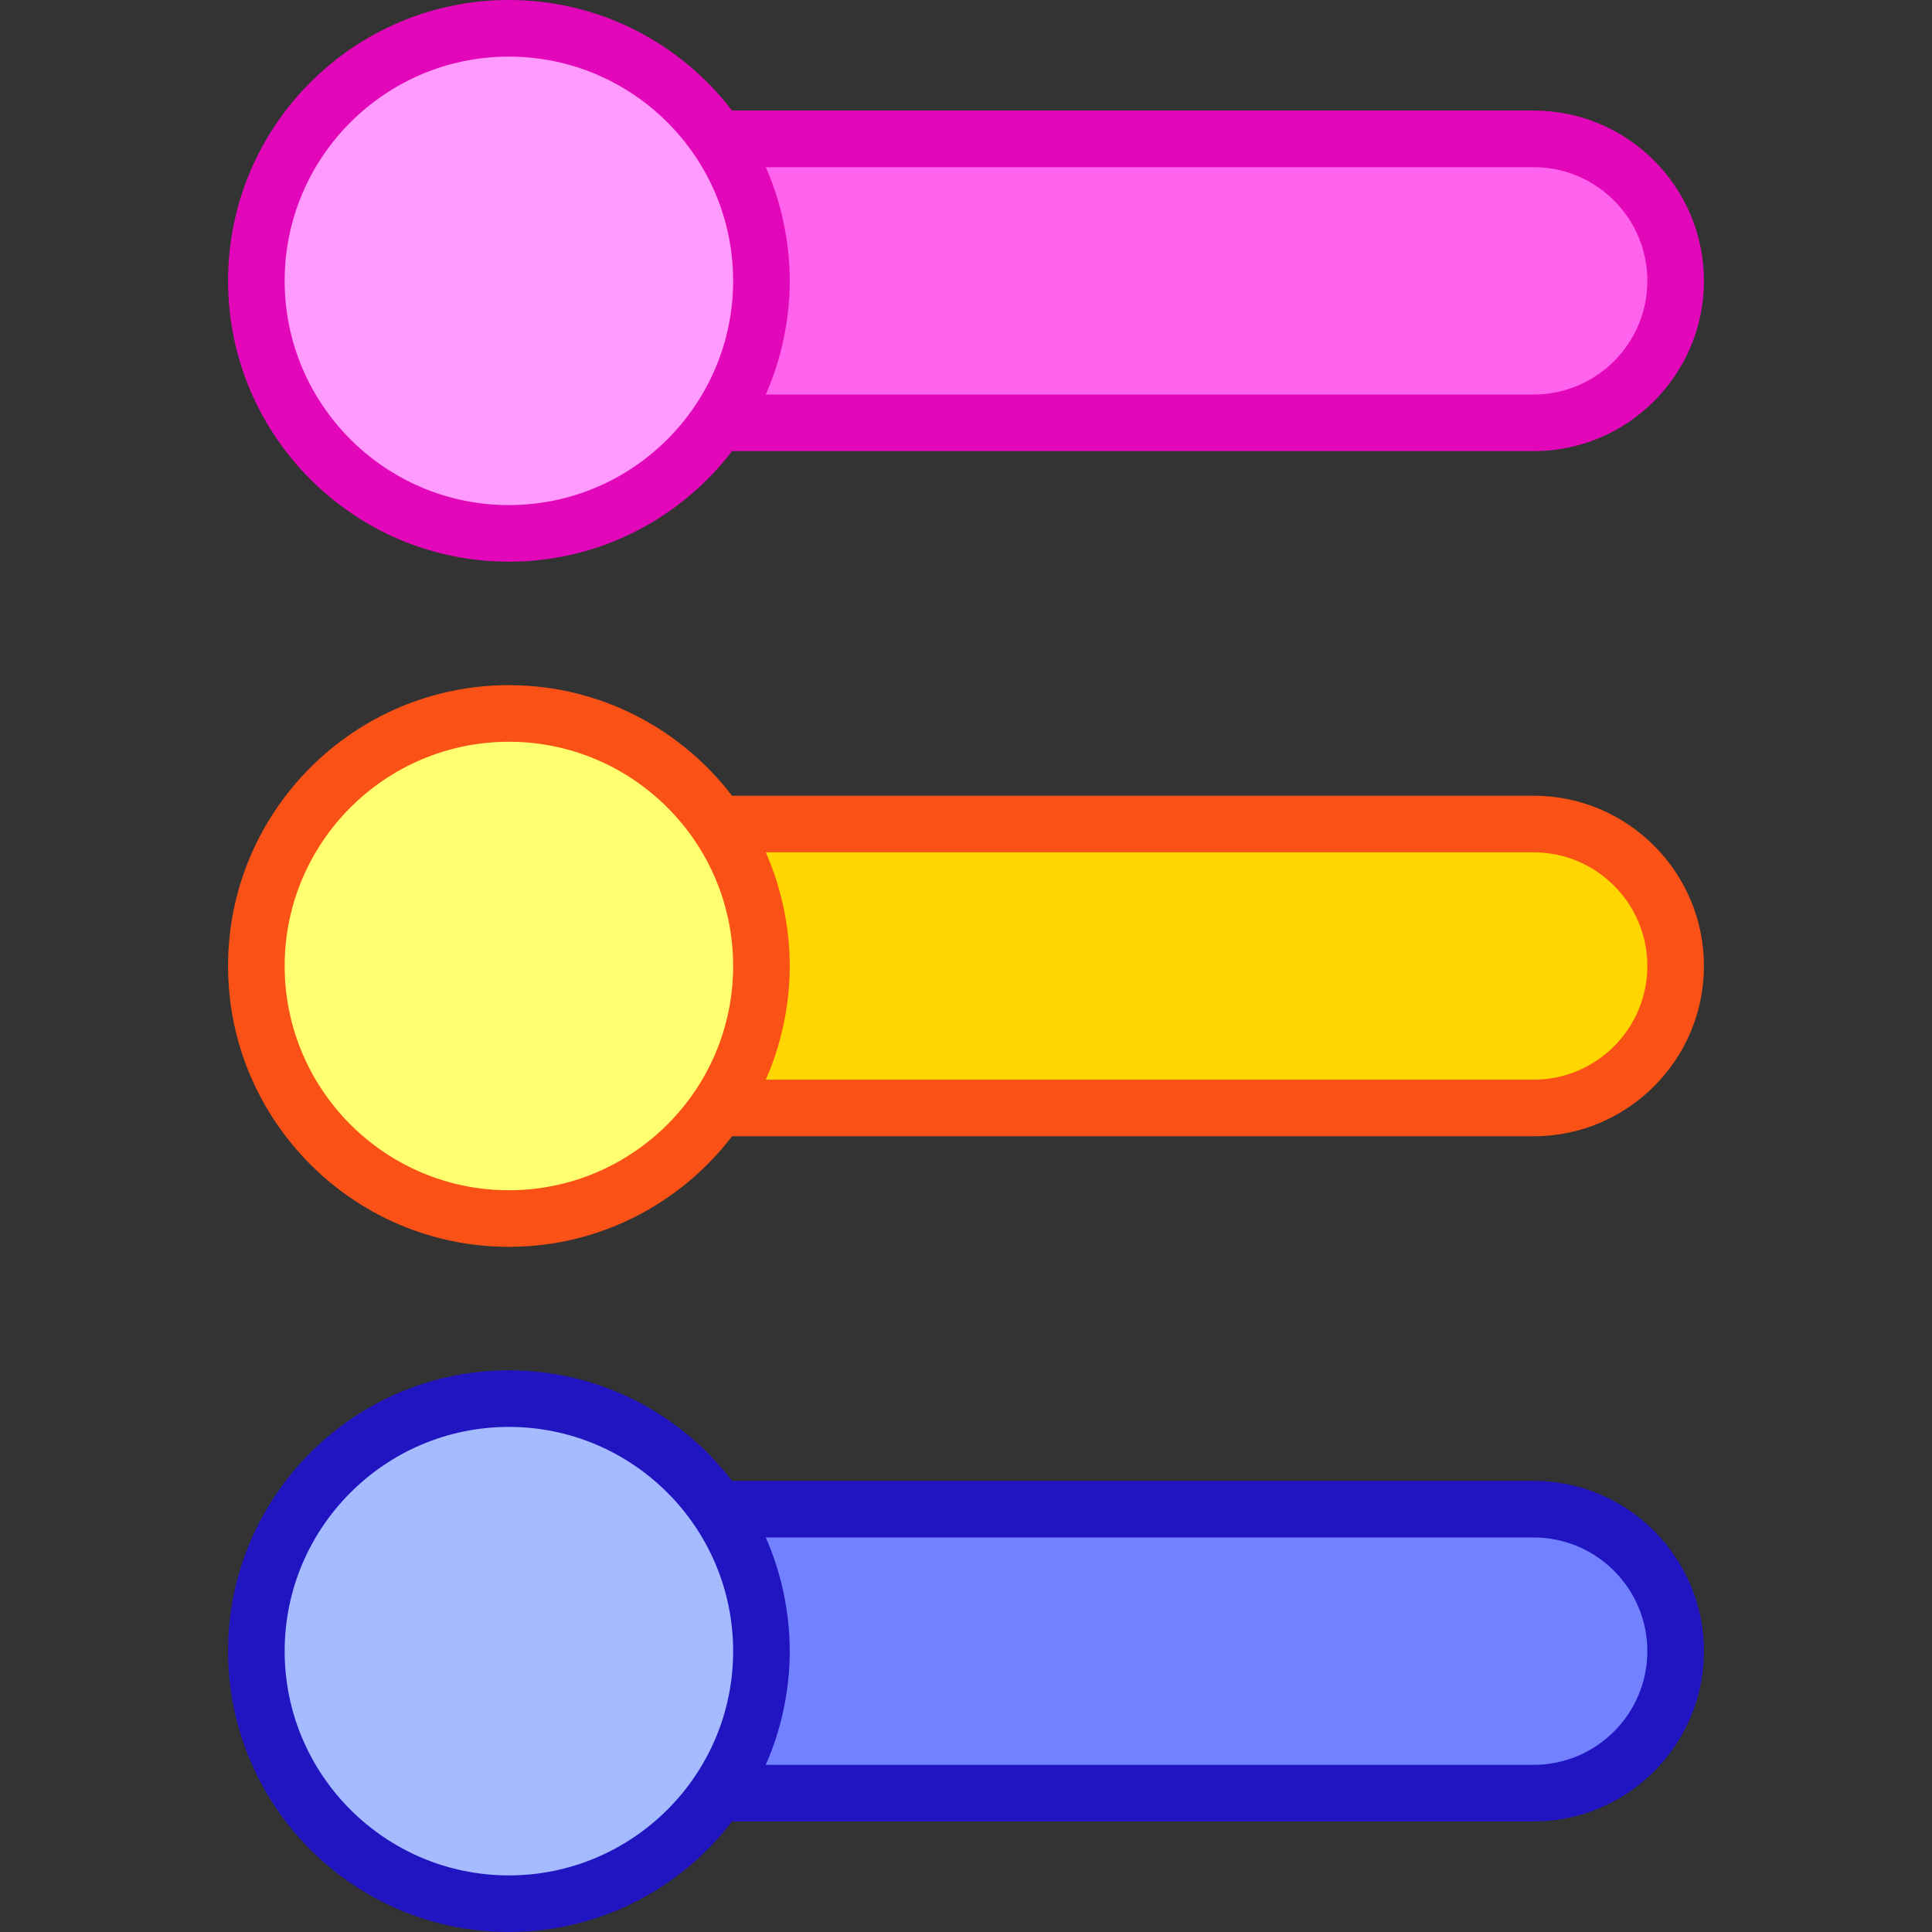 <svg id="Capa_1" enable-background="new 0 0 512 512" height="512" viewBox="0 0 512 512" width="512" xmlns="http://www.w3.org/2000/svg"><rect x="0" y="0" width="512" height="512" fill="#333333" stroke="none"/><g><path d="m406.437 36.801h-216.224c7.303 10.723 11.577 23.674 11.577 37.626s-4.274 26.903-11.577 37.626h216.224c20.78 0 37.626-16.846 37.626-37.626 0-20.781-16.846-37.626-37.626-37.626z" fill="#ff63ed"/><circle cx="134.864" cy="74.427" fill="#ff9bff" r="66.926"/><path d="m406.437 218.374h-216.224c7.303 10.723 11.577 23.674 11.577 37.626s-4.274 26.903-11.577 37.626h216.224c20.78 0 37.626-16.846 37.626-37.626 0-20.78-16.846-37.626-37.626-37.626z" fill="#ffd600"/><circle cx="134.864" cy="256" fill="#ffff6f" r="66.926"/><path d="m406.437 399.948h-216.224c7.303 10.723 11.577 23.674 11.577 37.626s-4.274 26.903-11.577 37.626h216.224c20.78 0 37.626-16.846 37.626-37.626 0-20.781-16.846-37.626-37.626-37.626z" fill="#7181ff"/><circle cx="134.864" cy="437.574" fill="#a4bcff" r="66.926"/><path d="m406.437 29.301h-212.442c-13.613-17.794-35.049-29.301-59.131-29.301-41.039 0-74.427 33.388-74.427 74.427s33.388 74.426 74.427 74.426c24.082 0 45.518-11.507 59.13-29.301h212.442c24.883 0 45.126-20.244 45.126-45.126s-20.243-45.125-45.125-45.125zm-271.573 104.552c-32.768 0-59.427-26.659-59.427-59.426 0-32.768 26.66-59.427 59.427-59.427 32.728 0 59.426 26.613 59.426 59.427v.002c0 32.708-26.604 59.424-59.426 59.424zm271.573-29.301h-203.5c4.039-9.102 6.353-19.595 6.353-30.125 0-.008 0-.015 0-.023-.004-10.68-2.385-21.159-6.352-30.102h203.499c16.611 0 30.126 13.515 30.126 30.126s-13.515 30.124-30.126 30.124z" fill="#e207b9"/><path d="m406.437 210.874h-212.443c-13.612-17.794-35.048-29.3-59.13-29.3-41.039 0-74.427 33.388-74.427 74.426 0 41.039 33.388 74.427 74.427 74.427 24.082 0 45.518-11.507 59.13-29.301h212.442c24.883 0 45.126-20.244 45.126-45.126s-20.243-45.126-45.125-45.126zm-271.573 104.553c-32.768 0-59.427-26.659-59.427-59.427s26.659-59.426 59.427-59.426c32.712 0 59.426 26.603 59.426 59.426 0 32.967-26.842 59.427-59.426 59.427zm271.573-29.301h-203.5c3.954-8.92 6.353-19.395 6.353-30.126 0-10.49-2.312-21.021-6.353-30.126h203.499c16.611 0 30.126 13.515 30.126 30.126s-13.514 30.126-30.125 30.126z" fill="#f95116"/><path d="m406.437 392.448h-212.442c-13.612-17.794-35.048-29.301-59.13-29.301-41.039 0-74.427 33.388-74.427 74.427s33.388 74.426 74.427 74.426c24.082 0 45.518-11.507 59.13-29.3h212.442c24.883 0 45.126-20.244 45.126-45.126s-20.244-45.126-45.126-45.126zm-271.573 104.552c-32.768 0-59.427-26.659-59.427-59.426 0-32.768 26.659-59.427 59.427-59.427 32.74 0 59.426 26.625 59.426 59.427 0 32.925-26.803 59.426-59.426 59.426zm271.573-29.3h-203.5c4.055-9.14 6.353-19.611 6.353-30.126 0-10.686-2.401-21.217-6.353-30.126h203.499c16.611 0 30.126 13.515 30.126 30.126s-13.514 30.126-30.125 30.126z" fill="#2115c2"/></g></svg>